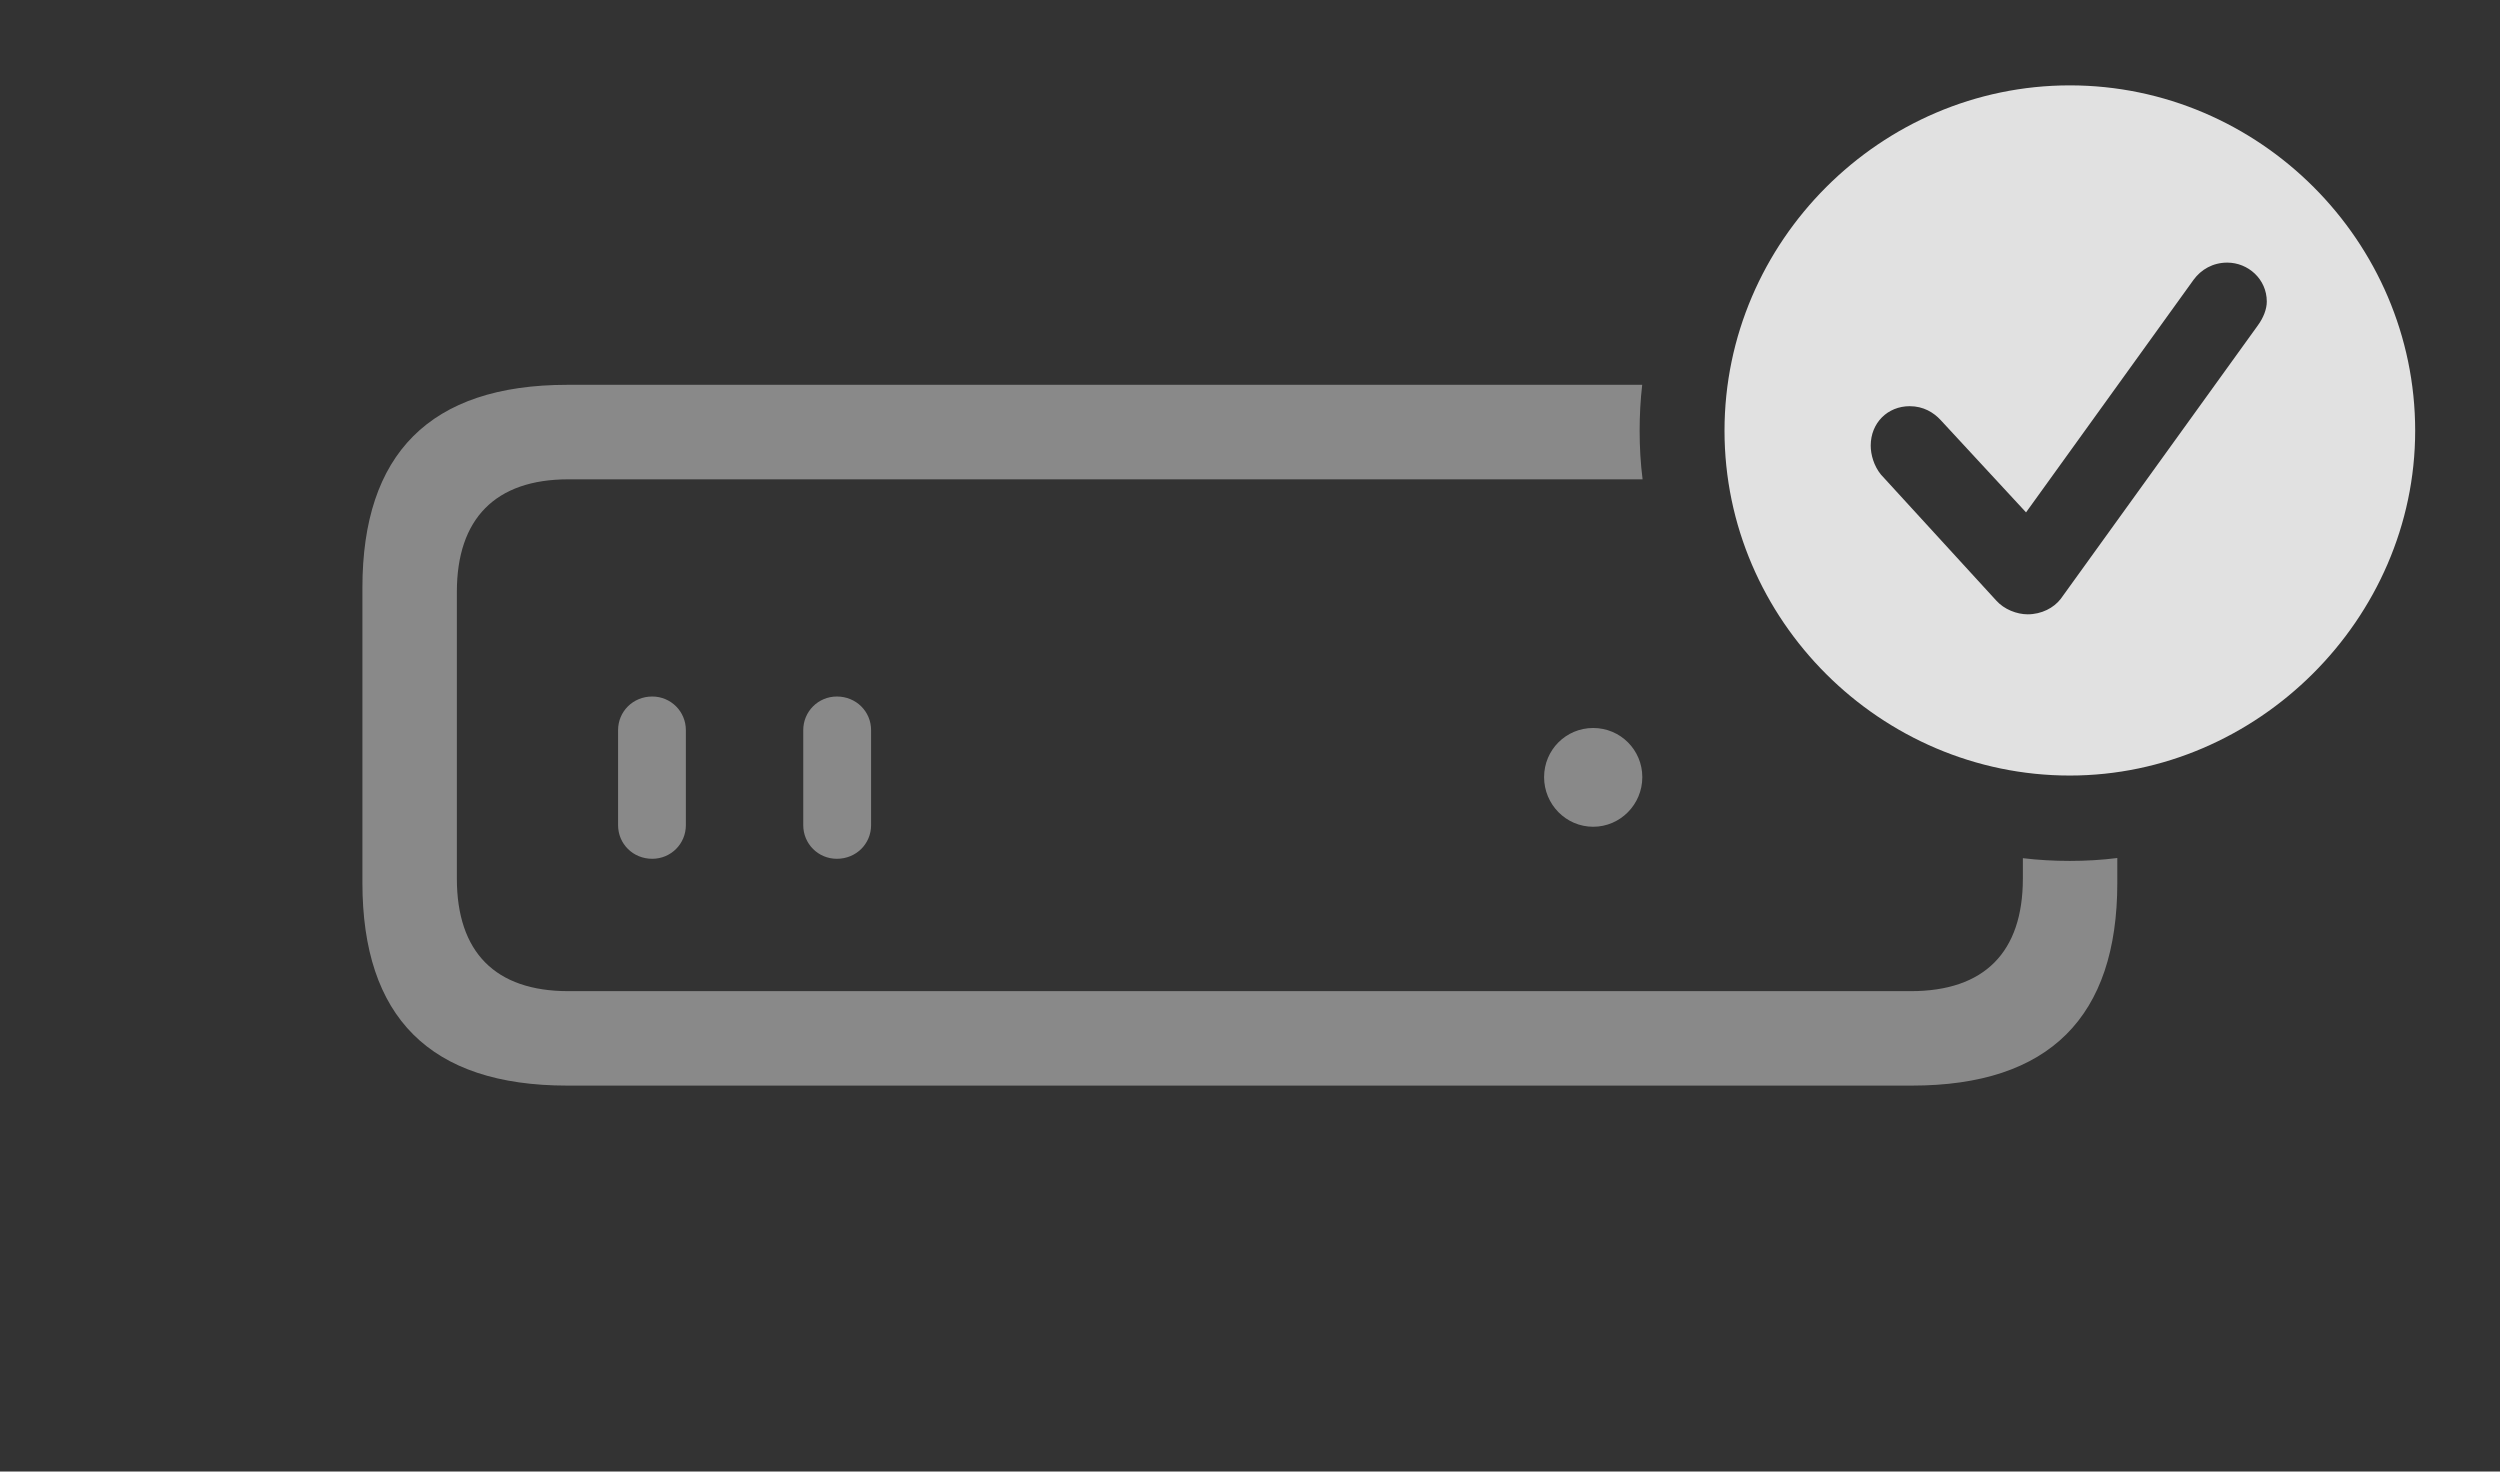 <?xml version="1.0" encoding="UTF-8"?>
<!--Generator: Apple Native CoreSVG 341-->
<!DOCTYPE svg
PUBLIC "-//W3C//DTD SVG 1.1//EN"
       "http://www.w3.org/Graphics/SVG/1.1/DTD/svg11.dtd">
<svg version="1.1" xmlns="http://www.w3.org/2000/svg" xmlns:xlink="http://www.w3.org/1999/xlink" viewBox="0 0 45.742 26.924">
 <rect x="0" y="0" width="45.742" height="26.924" fill="#333333" stroke="none"/>
 <g>
  <rect height="26.924" opacity="0" width="45.742" x="0" y="0"/>
  <path d="M30 7.881C30 8.182 30.017 8.478 30.054 8.77L10.4 8.77C9.062 8.77 8.359 9.492 8.359 10.83L8.359 16.074C8.359 17.422 9.062 18.135 10.4 18.135L34.961 18.135C36.309 18.135 37.012 17.422 37.012 16.074L37.012 15.702C37.294 15.736 37.581 15.752 37.871 15.752C38.165 15.752 38.455 15.735 38.74 15.699L38.74 16.152C38.74 18.604 37.5 19.863 34.98 19.863L10.381 19.863C7.861 19.863 6.631 18.604 6.631 16.152L6.631 10.752C6.631 8.311 7.861 7.041 10.381 7.041L30.047 7.041C30.015 7.317 30 7.597 30 7.881ZM12.549 13.359L12.549 15.098C12.549 15.44 12.275 15.713 11.934 15.713C11.582 15.713 11.309 15.44 11.309 15.098L11.309 13.359C11.309 13.018 11.582 12.744 11.934 12.744C12.275 12.744 12.549 13.018 12.549 13.359ZM15.938 13.359L15.938 15.098C15.938 15.44 15.664 15.713 15.312 15.713C14.971 15.713 14.697 15.44 14.697 15.098L14.697 13.359C14.697 13.018 14.971 12.744 15.312 12.744C15.664 12.744 15.938 13.018 15.938 13.359ZM30.049 14.219C30.049 14.717 29.648 15.127 29.15 15.127C28.652 15.127 28.252 14.717 28.252 14.219C28.252 13.721 28.652 13.32 29.15 13.32C29.648 13.32 30.049 13.721 30.049 14.219Z" fill="white" fill-opacity="0.425"/>
  <path d="M44.19 7.881C44.19 11.328 41.299 14.19 37.871 14.19C34.414 14.19 31.553 11.348 31.553 7.881C31.553 4.414 34.414 1.562 37.871 1.562C41.338 1.562 44.19 4.414 44.19 7.881ZM40.137 5.117L37.07 9.375L35.508 7.686C35.381 7.549 35.195 7.432 34.941 7.432C34.541 7.432 34.228 7.734 34.228 8.154C34.228 8.32 34.287 8.525 34.414 8.682L36.523 10.986C36.67 11.152 36.904 11.24 37.1 11.24C37.353 11.24 37.578 11.123 37.705 10.957L41.309 5.957C41.416 5.811 41.475 5.654 41.475 5.518C41.475 5.107 41.133 4.805 40.752 4.805C40.488 4.805 40.273 4.932 40.137 5.117Z" fill="white" fill-opacity="0.85"/>
 </g>
</svg>

